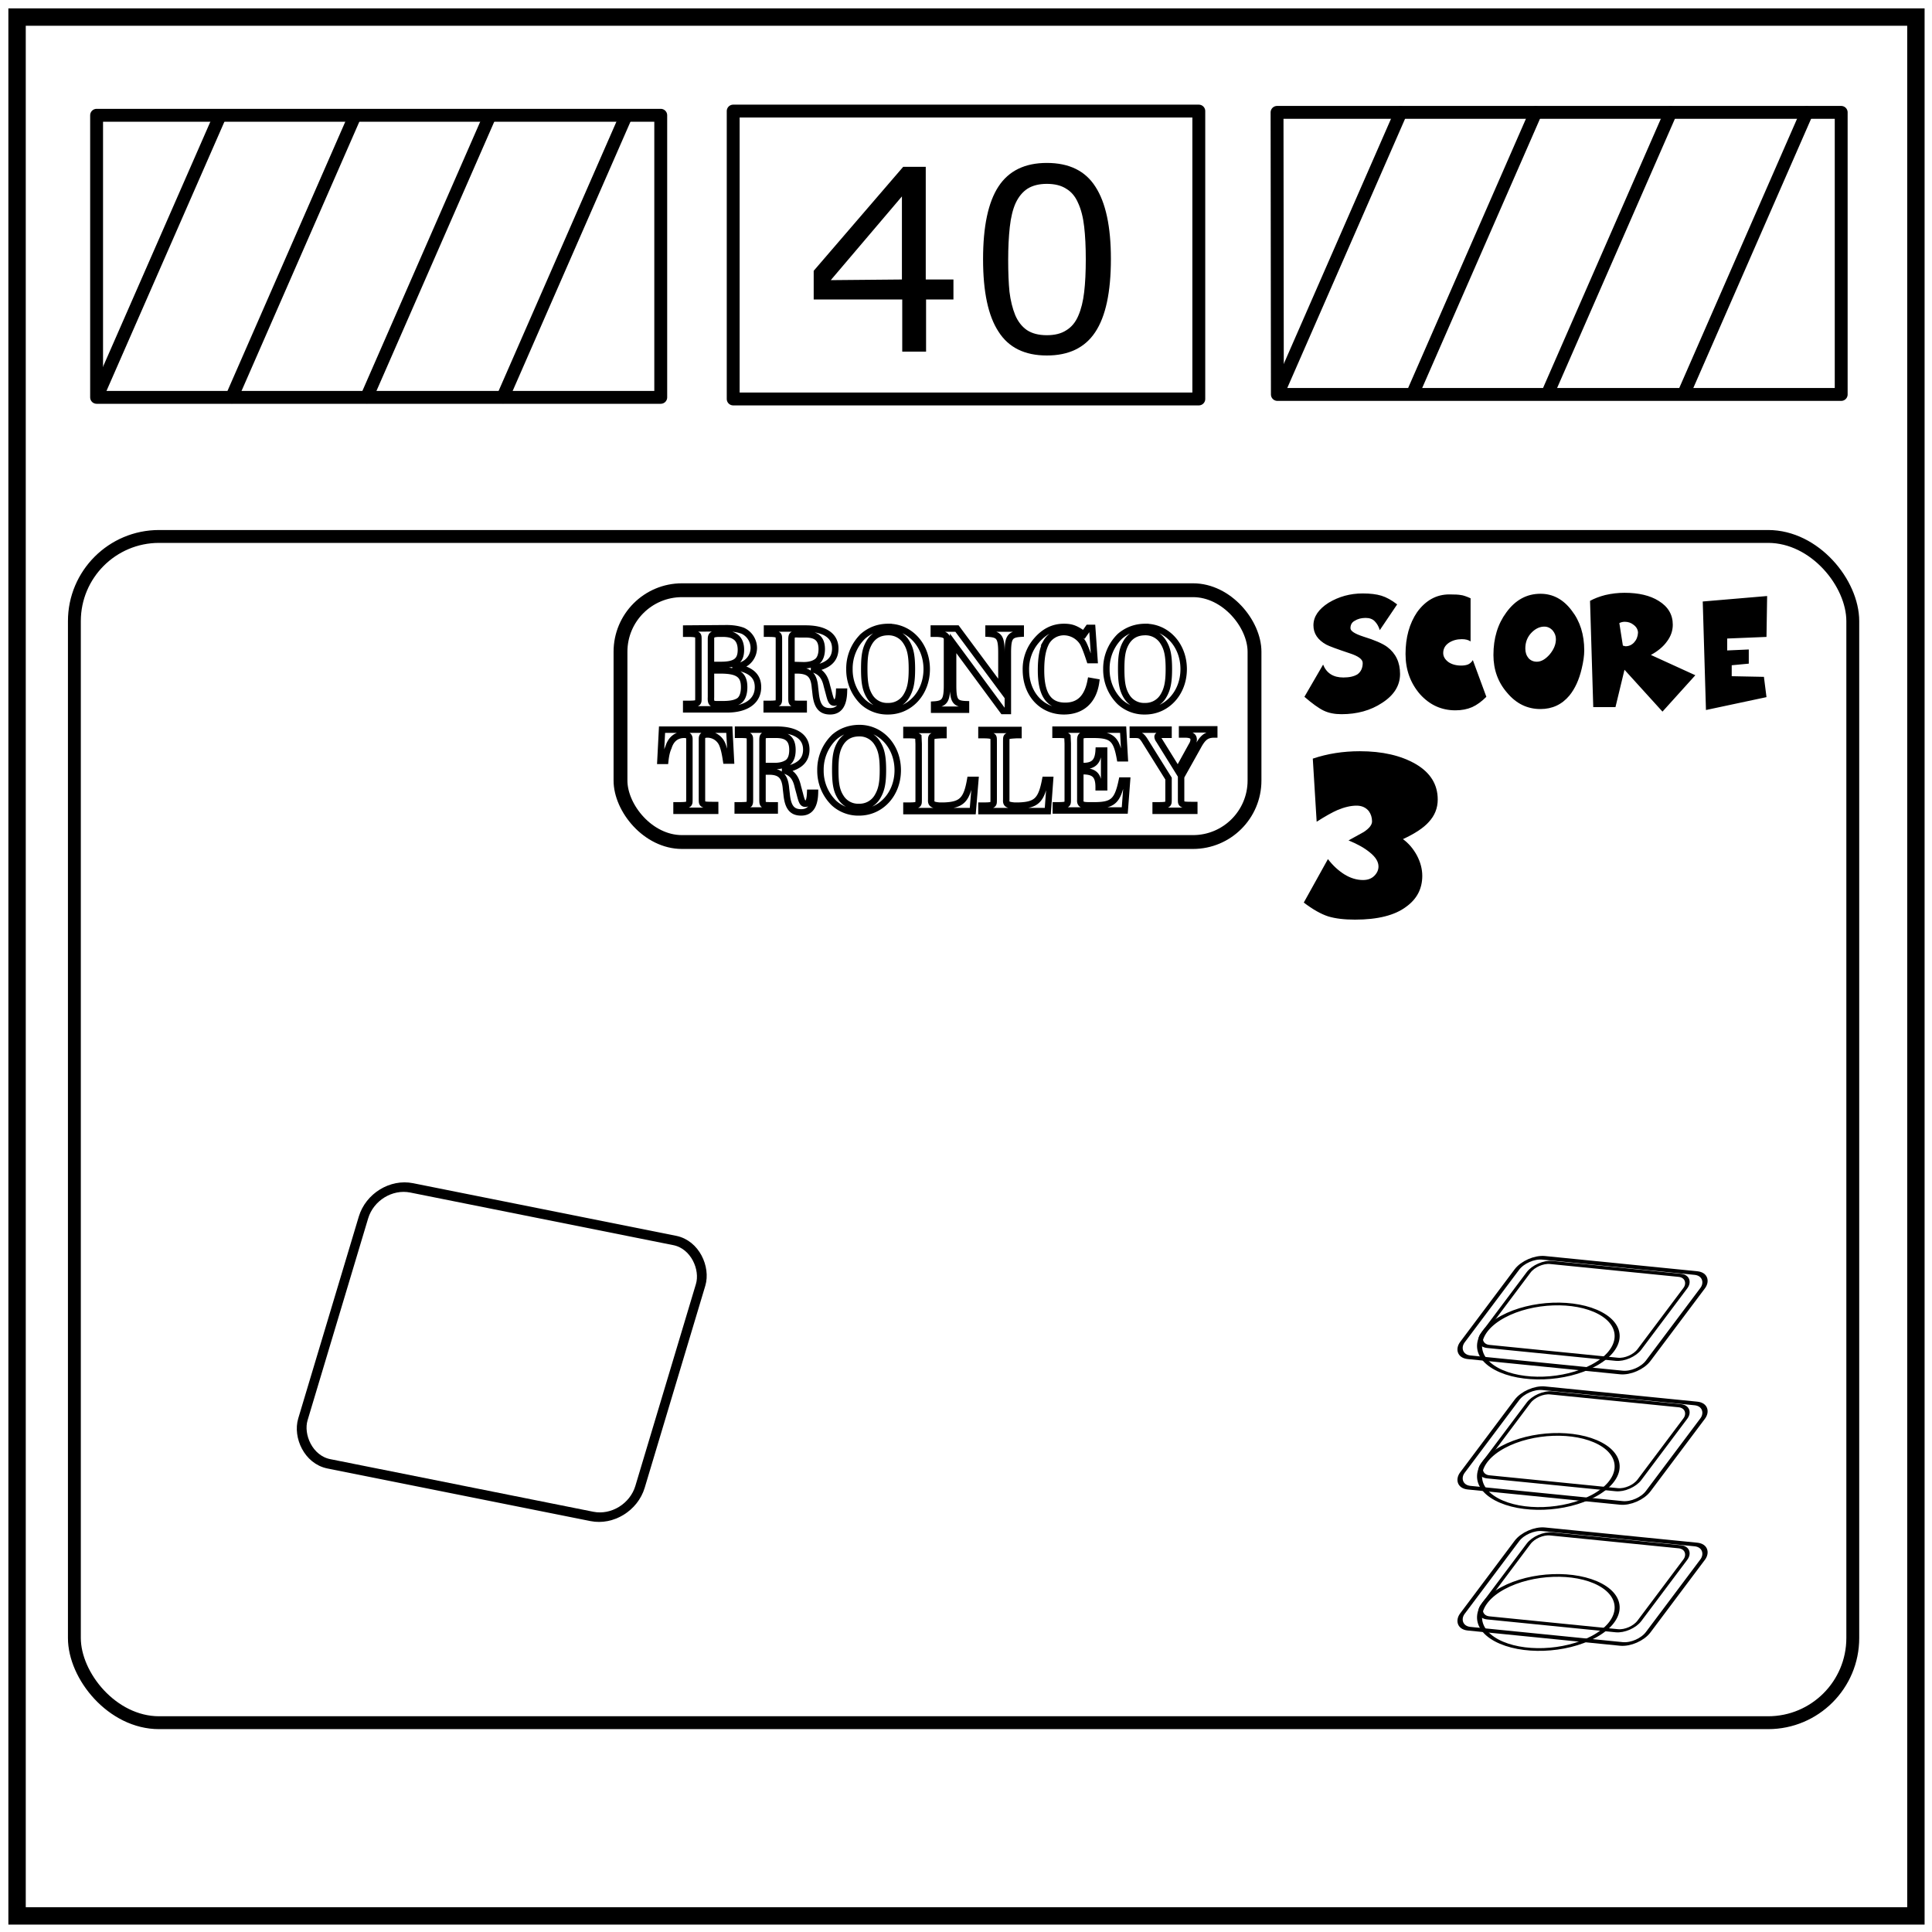 <svg xmlns="http://www.w3.org/2000/svg" xml:space="preserve" viewBox="0 0 600 600"><path fill="none" stroke="#000" stroke-width="5.4" d="M5.3 5.3H595V595H5.3z"/><path fill="none" stroke="#000" stroke-linejoin="round" stroke-width="4" d="M396.6 34.9h175.2v87.6H396.7z"/><path d="M296.1 93h-8.5v16.2h-7.4V93h-27.5v-8.9l27.8-32.3h7v35h8.6zm-16-6.2V61L258 87zm64.9-6.4q0 15.5-4.9 22.8-4.8 7.2-15 7.2-10.3 0-15-7.4-4.8-7.3-4.8-22.5 0-15.3 4.8-22.6 4.8-7.3 15-7.3 10.4 0 15.1 7.4 4.8 7.4 4.8 22.4zM334.9 98q1.3-3 1.8-7.3.5-4.2.5-10.2 0-5.8-.5-10.1-.5-4.4-1.9-7.4-1.3-3-3.7-4.4-2.3-1.5-6-1.5-3.6 0-6 1.5-2.3 1.5-3.7 4.5-1.3 2.9-1.8 7.4-.5 4.6-.5 10.1 0 6 .4 10 .5 4.1 1.8 7.3 1.3 3 3.6 4.6 2.4 1.6 6.2 1.6 3.7 0 6-1.5 2.5-1.5 3.8-4.6z" aria-label="40"/><path fill="none" stroke="#000" stroke-linecap="round" stroke-linejoin="round" stroke-width="4" d="M396.8 122.3 435 35m3.7 87.3L476.9 35m3.7 87.3L518.8 35m-291.1-.5h144.6v89.4H227.7zm295.2 87.8L561.1 35"/><path fill="none" stroke="#000" stroke-linejoin="round" stroke-width="4" d="M30 35.8h175.2v87.6H30z"/><path fill="none" stroke="#000" stroke-linecap="round" stroke-linejoin="round" stroke-width="4" d="M30.1 123.2 68.3 36m3.7 87.3L110.2 36m3.7 87.3L152.1 36m4.1 87.3L194.4 36"/><rect width="552.3" height="368.4" x="23.1" y="166.6" fill="none" stroke="#000" stroke-width="4" ry="26.3"/><rect width="196.9" height="78.2" x="192.7" y="183.3" fill="none" stroke="#000" stroke-miterlimit="3.2" stroke-width="4.3" ry="19.1"/><path d="M434.8 209.3q0 5.4-5.6 9-5.3 3.5-12.6 3.5-3.2 0-5.5-1.1t-6-4.3l5.8-10q1.6 4 6.3 4 2.8 0 4.4-1 1.6-1.2 1.6-3.5 0-1.7-4-3-6-2-7.3-2.7-4-2.2-4-6 0-4 4.7-7 4.8-2.9 10.6-2.9 3.5 0 5.8.7t4.9 2.7l-5.4 8q-.5-1.7-1.6-2.8-1-1-2.8-1-2 0-3.4.9-1.3.7-1.3 2.3 0 1.3 4 2.6 5.2 1.6 7.4 3.2 4 3 4 8.4zm26.8 7.1q-2.2 2.2-4.4 3.2-2.3 1-5.2 1-6.5 0-11-5-4.5-5.2-4.5-12.5 0-7.7 3.6-13 4-5.5 10-5.5 2.6 0 3.6.2 1 .1 3 1v13.4q-1-.7-2.7-.7-2.3 0-4 1.1-1.8 1.2-1.8 3.2 0 1.6 1.6 2.8 1.6 1.1 4 1.1 1.1 0 2-.3 1-.4 1.6-1.4zM492 202q0 2.4-.8 5.7-1.2 5.1-3.8 8.3-3.5 4.2-9 4.2-6.1 0-10.3-5-4.3-4.9-4.3-11.8 0-7.8 4-13.2 4.2-5.8 10.6-5.8 5.8 0 9.7 5.2 3.9 5 3.9 12.4zm-8.8-3.5q0-1.5-1-2.7-1.1-1.2-2.6-1.2-2.1 0-3.9 1.8-2 2-2 5 0 1.8 1 3 1 1.1 2.6 1.1 2 0 4-2.3 1.9-2.3 1.9-4.7zm43.3 11.2L516.3 221l-11.8-13-2.8 11.6h-6.9l-1-33q2-1.1 4.7-1.8 3-.7 6-.7 6.6 0 10.6 2.5 4.4 2.7 4.4 7.4 0 2.8-1.8 5.2-1.7 2.4-5 4.2zm-17.8-13.1q0-1.5-1.3-2.5-1.2-1-2.8-1-.9 0-1.7.4l1.1 7 .8.2q1.6 0 2.7-1.2t1.2-3zm40.1-11.5-.2 12.7-12.2.5v3.7l6.7-.3v4.4l-5.3.5v3.4l10 .2.8 6.3-18.8 4-1-33.7z" aria-label="score"/><path d="M446.5 248.3q0 4-2.8 7-2.4 2.7-8 5.3 2.6 1.9 4.3 5 1.7 3.2 1.7 6.4 0 6-5 9.6-5.3 4-15.9 4-5 0-8.3-1-3.4-1.1-7.6-4.3l7.5-13.5q2.3 3 5.2 4.8 2.8 1.7 5.7 1.7 2.2 0 3.5-1.3 1.3-1.3 1.3-2.9 0-2.2-2.6-4.3-2.5-2.1-6.7-3.8l4.7-2.6q2.6-1.7 2.6-3.3 0-1.8-1-3.2-1.4-1.7-3.8-1.7-2.7 0-6 1.4-2.5 1.1-6.4 3.6l-1.2-19.6q6.8-2.3 14.6-2.3 10.5 0 17.4 4 6.8 4 6.8 11z" aria-label="3"/><rect width="104.7" height="85.7" x="213.5" y="323.9" fill="none" stroke="#000" stroke-miterlimit="3.2" stroke-width="2.9" ry="11.5" transform="matrix(1 .2 -.3 1 0 0)"/><path fill="none" stroke="#000" stroke-miterlimit="3.2" stroke-width="2" d="M213.1 195.2v1.6h.6c2 0 2.7.2 3 .5.2.3.2.4.2 2.2V216c0 1.8 0 1.8-.2 2.1-.3.4-1 .5-3 .5h-.6v1.7h12.7c6 0 9.6-2.6 9.6-6.9 0-3.5-2.2-5.4-7-6.3a7.5 7.5 0 0 0 3.4-1.3 5.8 5.8 0 0 0 2.3-4.5 5.9 5.9 0 0 0-3.4-5.4c-1.3-.5-3-.8-5-.8zm7.7 11.3v-8c0-1.3.4-1.6 2.3-1.7h1.4c1.6 0 2.9.3 3.6.8 1.3.7 2 2.2 2 4.2 0 3.4-1.7 4.7-6.2 4.7zm0 1.7h3c5.4 0 7.3 1.4 7.3 5.2 0 2.3-.7 3.9-2 4.5-1.2.6-2.6.8-4.8.8h-1.5c-1.7 0-2.1-.3-2-2.2zm25 0h2c3.6.1 5 1.5 5.3 5.4l.2 1.7c.4 4 1.7 5.6 4.5 5.6s4.2-2 4.3-6.1h-1.5c-.1 2.4-.5 3.4-1.5 3.4-.8 0-1.1-.6-1.7-3l-.6-2.2c-.7-3.2-2.1-4.6-4.8-5.3 5-.7 7.4-2.7 7.4-6.3 0-4-3.3-6.2-9.2-6.2h-12v1.6h.6c2 0 2.6.2 2.9.5.2.3.2.4.2 2.2V216c0 1.8 0 1.8-.2 2.2-.3.3-1 .4-3 .4h-.6v1.7h11.5v-1.7h-.7c-2 0-2.6 0-2.9-.4-.2-.4-.2-.4-.2-2.2zm0-1.7V199c0-2 .1-2.1 2.4-2h2c3.4 0 5 1.4 5 4.6 0 1.7-.5 3.1-1.4 3.8-1 .8-2.5 1.2-4.2 1.2zm30.1-11.8c-3.1 0-5.7 1-7.9 2.9a14 14 0 0 0-4.2 10.2A14 14 0 0 0 268 218a11.2 11.2 0 0 0 7.8 2.9c6.8 0 12-5.7 12-13.1 0-7.4-5.2-13.1-11.9-13.1zm0 1.6a6.4 6.4 0 0 1 5.5 3c1.3 2 1.8 4.2 1.8 8.5 0 4.2-.5 6.4-1.8 8.5a6.4 6.4 0 0 1-5.6 3 6.3 6.3 0 0 1-5.7-3c-1.3-2.1-1.7-4.3-1.7-8.6 0-4.2.4-6.3 1.7-8.4 1.3-2 3.2-3 5.8-3zm21.3-1.1H290v1.6h.9c2 .1 2.6.3 3.2 1.2v14.8c0 4.7-.7 5.8-4 6v1.6h9.9v-1.7c-3.4-.1-4-1.1-4-5.9v-13l15.5 21h1.5v-18c0-4.8.6-5.8 4-6v-1.6h-10v1.6c3.4.2 4 1.2 4 6v11zm42-.2H338l-1.4 2c-2.5-1.8-3.8-2.3-6.2-2.3-3.3 0-6.1 1.4-8.5 4.2a13.5 13.5 0 0 0-3.3 9.1c0 7.6 5 12.9 11.8 12.9 5.6 0 9.2-3.3 10-9.1l-1.7-.3c-1 5.2-3.6 7.7-7.9 7.7-5.1 0-7.5-3.5-7.5-11 0-4 .5-6.6 1.6-8.7a6.3 6.3 0 0 1 5.5-3.2 7 7 0 0 1 6 3.5c.6 1.2 1.1 2.5 2 5.2h1.5zm16.5-.3c-3 0-5.7 1-7.9 2.9a14 14 0 0 0-4.2 10.2 14 14 0 0 0 4.2 10.2 11.2 11.2 0 0 0 7.8 2.9c6.8 0 12-5.7 12-13.1 0-7.4-5.2-13.1-11.9-13.1zm0 1.6a6.4 6.4 0 0 1 5.5 3c1.3 2 1.8 4.2 1.8 8.5 0 4.2-.5 6.4-1.8 8.5a6.4 6.4 0 0 1-5.6 3 6.3 6.3 0 0 1-5.7-3c-1.3-2.1-1.7-4.3-1.7-8.6 0-4.2.4-6.3 1.7-8.4 1.3-2 3.2-3 5.8-3zm-129.2 30.3h-20.9l-.5 9.7h1.5c.2-1.8.5-3.1 1-4.2.8-2.6 2.5-3.9 4.9-3.9 1.1 0 1.6.4 1.6 1.3v18c0 1.7 0 1.8-.2 2.1-.3.4-1 .5-3 .5h-.8v1.7h12V250h-1c-2 0-2.6-.1-2.9-.5-.2-.3-.2-.4-.2-2.1v-18c0-.9.5-1.3 1.7-1.3a5 5 0 0 1 4.7 3.3c.5 1.3.8 2.8 1.1 4.8h1.5zm10.3 13h2c3.6 0 5 1.5 5.3 5.4l.2 1.7c.4 4 1.7 5.6 4.5 5.6s4.2-2 4.3-6.1h-1.5c-.1 2.4-.5 3.4-1.5 3.4-.8 0-1.1-.6-1.7-3l-.6-2.2c-.7-3.2-2-4.6-4.8-5.3 5-.7 7.4-2.8 7.4-6.3 0-4-3.3-6.2-9.2-6.2h-12v1.6h.6c2 0 2.6.1 2.9.5.2.3.2.4.2 2.2v16.6c0 1.7 0 1.8-.2 2.2-.3.3-1 .4-3 .4h-.6v1.6h11.5v-1.6h-.6c-2 0-2.7 0-3-.4-.2-.4-.2-.5-.2-2.2zm0-1.7v-7.7c0-1.9.1-2 2.4-2h1.9c3.5 0 5 1.5 5 4.7 0 1.7-.4 3-1.3 3.8-1 .8-2.5 1.2-4.2 1.2zm30.1-11.8c-3 0-5.8 1-7.9 2.9a14 14 0 0 0-4.2 10.2 14 14 0 0 0 4.2 10.2 11.2 11.2 0 0 0 7.8 2.9c6.8 0 12-5.7 12-13.1 0-7.4-5.2-13.1-11.9-13.1zm0 1.6a6.4 6.4 0 0 1 5.5 3c1.3 2 1.8 4.2 1.8 8.5 0 4.2-.5 6.3-1.8 8.4a6.4 6.4 0 0 1-5.6 3 6.3 6.3 0 0 1-5.7-3c-1.3-2-1.7-4.2-1.7-8.5 0-4.2.4-6.3 1.7-8.4 1.3-2 3.2-3 5.8-3zm36 14.5h-1.6c-1.1 6.3-2.7 7.8-8.1 8h-1.5c-2-.2-2.6-.5-2.5-1.8V231c0-1.8 0-1.9.2-2.2.3-.3 1-.4 3-.5h.6v-1.6h-11.5v1.6h.7c2 0 2.6.2 3 .5l.1 2.2v16.6c0 1.7 0 1.8-.2 2.1-.3.4-1 .5-3 .5h-.6v1.7h20.6zm23.2 0h-1.5c-1.2 6.3-2.7 7.8-8.2 8H315c-2.1-.2-2.6-.5-2.5-1.8V231c0-1.8 0-1.9.2-2.2.3-.3 1-.4 3-.5h.6v-1.6h-11.5v1.6h.6c2 0 2.7.2 3 .5.2.3.2.4.2 2.2v16.6c0 1.7 0 1.8-.2 2.1-.3.4-1 .5-3 .5h-.6v1.7h20.6zm22.7-15.6h-21v1.6h.7c2 0 2.6.1 3 .5l.1 2.2v16.6c0 1.7 0 1.8-.2 2.1-.3.4-1 .5-3 .5h-.5v1.6h21.4l.7-9.3h-1.6c-1.3 6.2-2.7 7.6-8 7.7H338c-2 0-2.6-.4-2.5-1.7v-8.9h.7c3.6 0 5 1.2 5 5h1.7v-11.4h-1.7c-.2 3.4-1.5 4.8-4.8 4.8h-.9v-8c0-1.4.3-1.7 2.2-1.7h1.8c5.8 0 7.2 1.2 8.3 7.3h1.5zm17 12.7-5.9-9.5a1.8 1.8 0 0 1-.4-1c0-.4.5-.6 1.4-.6h2v-1.6h-11.1v1.6h.7c1.6 0 2 .3 2.9 1.6l7.5 12v5.7c0 1.7 0 1.8-.2 2.1-.3.4-1 .5-3 .5h-.8v1.7h12V250h-1c-2 0-2.6-.1-2.9-.5-.2-.3-.2-.3-.2-2.1v-6.2l5.2-9.3c1.5-2.8 2.6-3.7 4.8-3.8h.3v-1.6h-10v1.6h.9c1.9 0 2.7.5 2.7 1.6 0 .5-.2 1.2-.6 1.8z" aria-label="BRONCO TROLLEY"/><g fill="none" stroke="#000" stroke-miterlimit="3.2"><rect width="57.7" height="38.6" x="772.1" y="496.5" stroke-width="1.4" ry="5.2" transform="matrix(1 .1 -.6 .8 0 0)"/><rect width="48.7" height="32.6" x="776.1" y="497.9" stroke-width="1.2" ry="4.4" transform="matrix(1 .1 -.6 .8 0 0)"/><ellipse cx="767.4" cy="244.3" stroke-width="1.2" rx="15.3" ry="17.5" transform="scale(1.3 .7) rotate(45)"/></g><g fill="none" stroke="#000" stroke-miterlimit="3.2" transform="translate(0 -43.8)"><rect width="57.7" height="38.6" x="772.1" y="496.5" stroke-width="1.4" ry="5.2" transform="matrix(1 .1 -.6 .8 0 0)"/><rect width="48.7" height="32.6" x="776.1" y="497.9" stroke-width="1.2" ry="4.4" transform="matrix(1 .1 -.6 .8 0 0)"/><ellipse cx="767.4" cy="244.3" stroke-width="1.2" rx="15.3" ry="17.5" transform="scale(1.3 .7) rotate(45)"/></g><g fill="none" stroke="#000" stroke-miterlimit="3.2" transform="translate(0 -84.3)"><rect width="57.7" height="38.6" x="772.1" y="496.5" stroke-width="1.4" ry="5.2" transform="matrix(1 .1 -.6 .8 0 0)"/><rect width="48.7" height="32.6" x="776.1" y="497.9" stroke-width="1.2" ry="4.4" transform="matrix(1 .1 -.6 .8 0 0)"/><ellipse cx="767.4" cy="244.3" stroke-width="1.2" rx="15.3" ry="17.5" transform="scale(1.3 .7) rotate(45)"/></g></svg>